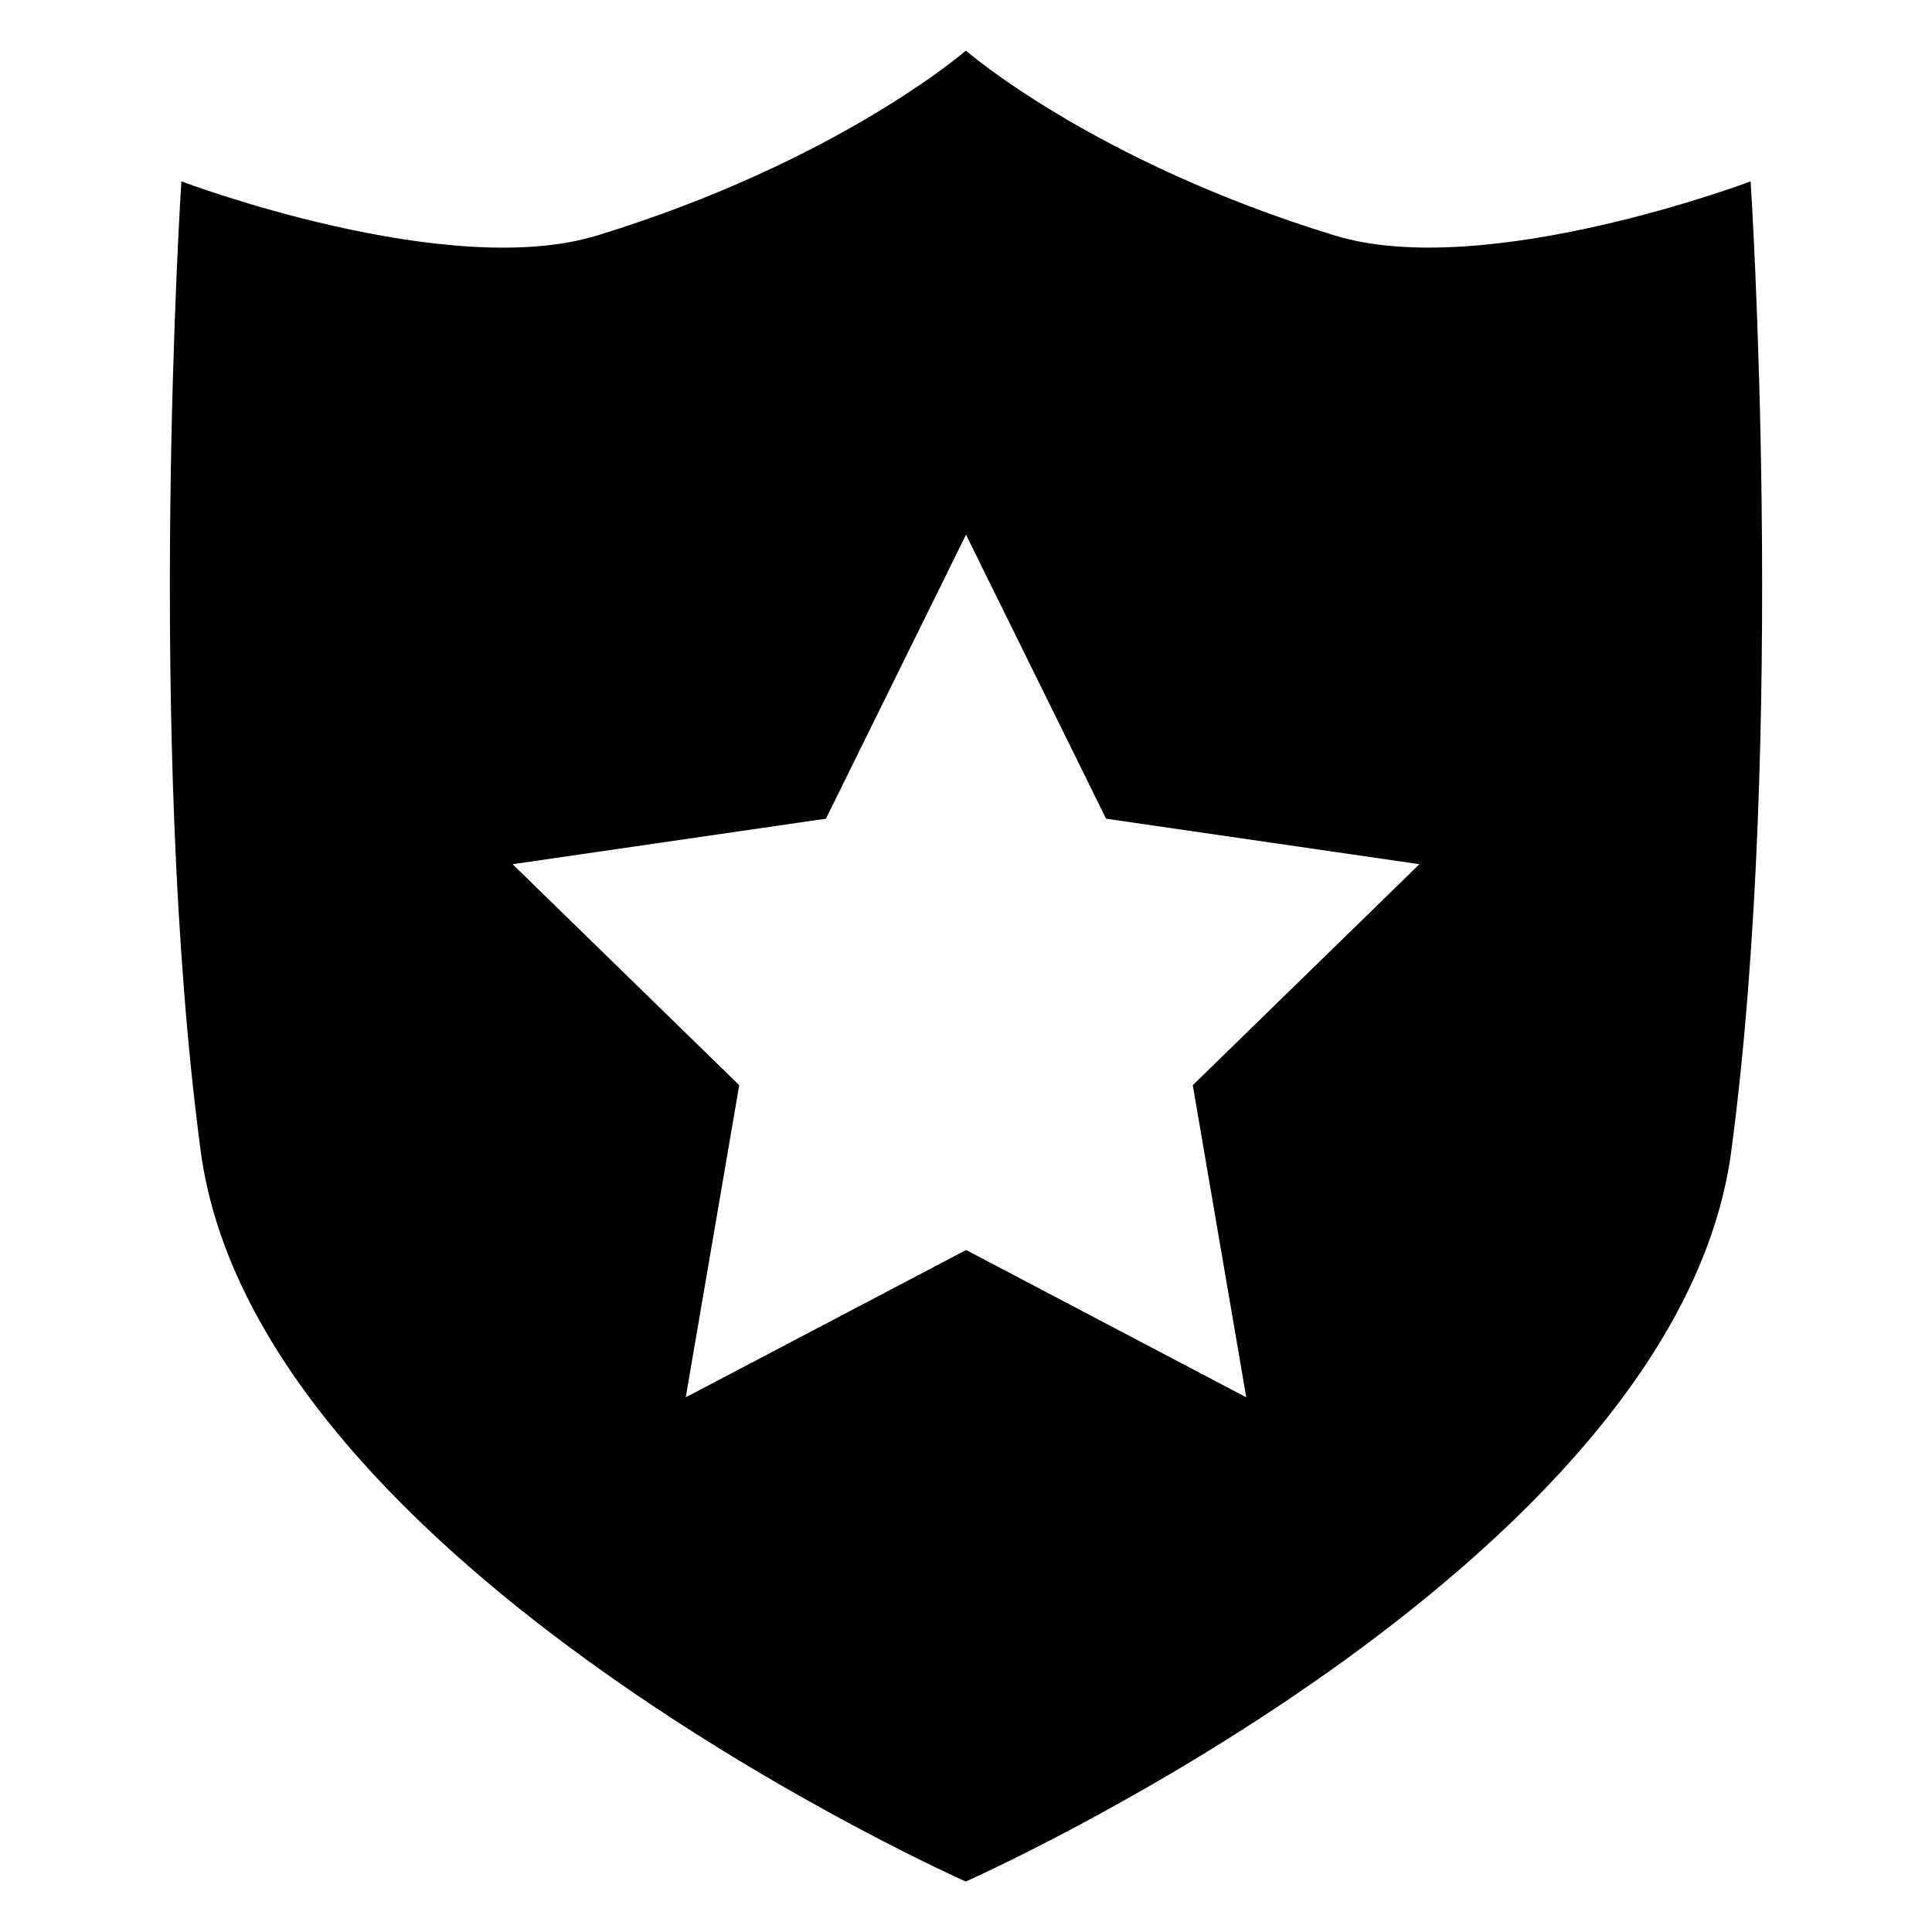 <?xml version="1.0" standalone="no"?><!DOCTYPE svg PUBLIC "-//W3C//DTD SVG 1.1//EN" "http://www.w3.org/Graphics/SVG/1.1/DTD/svg11.dtd"><svg class="icon" width="200px" height="200.00px" viewBox="0 0 1024 1024" version="1.1" xmlns="http://www.w3.org/2000/svg"><path fill="currentColor" d="M927.872 96.128s-140.672 53.12-220.48 28.672C579.136 85.504 511.936 26.816 511.936 26.816s-67.328 58.688-195.392 97.984c-79.808 24.512-220.416-28.672-220.416-28.672s-19.072 293.376 10.24 513.92c29.376 220.48 405.504 387.2 405.504 387.2s376.512-166.72 405.76-387.2c29.312-220.544 10.24-513.92 10.24-513.92z m-267.328 644.48l-148.48-78.08-148.608 78.08 28.352-165.44-120.128-117.12L437.76 433.92 512 283.392 586.24 433.92l166.08 24.128-120.128 117.12 28.352 165.44z" /></svg>
